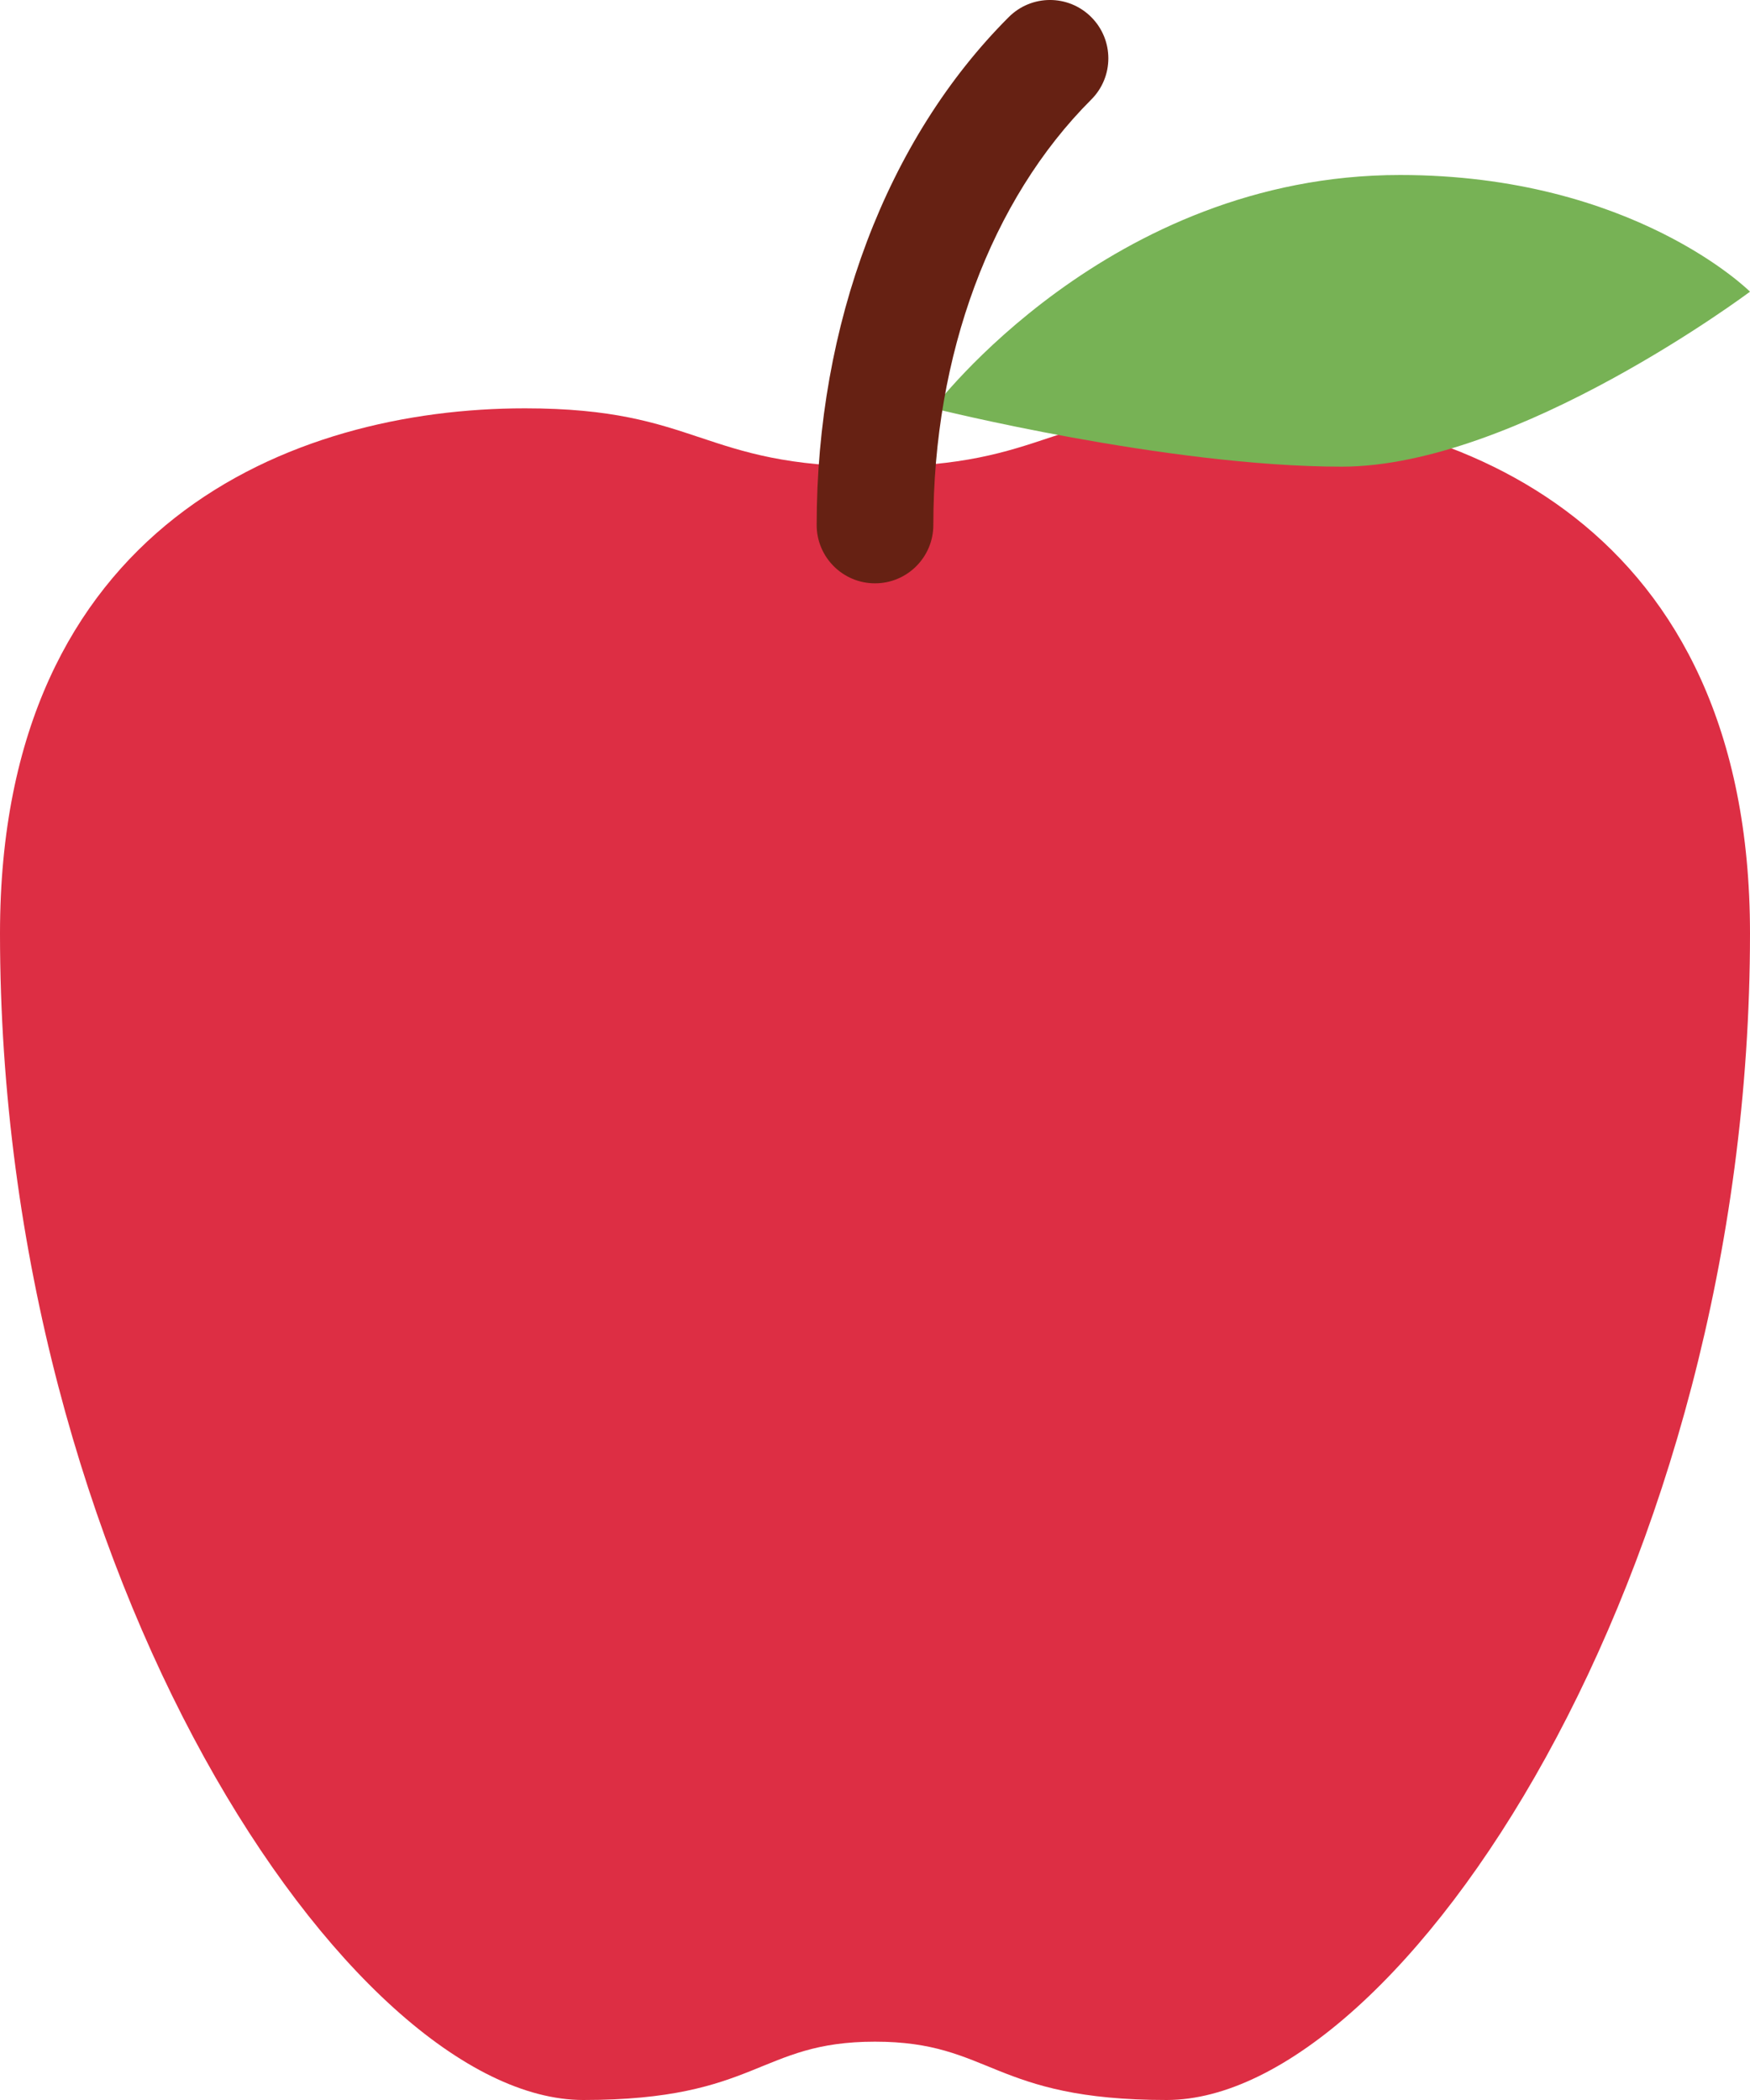 <?xml version="1.0" encoding="UTF-8" standalone="no"?>
<svg
   xmlns:dc="http://purl.org/dc/elements/1.1/"
   xmlns:cc="http://creativecommons.org/ns#"
   xmlns:rdf="http://www.w3.org/1999/02/22-rdf-syntax-ns#"
   xmlns:svg="http://www.w3.org/2000/svg"
   xmlns="http://www.w3.org/2000/svg"
   xmlns:sodipodi="http://sodipodi.sourceforge.net/DTD/sodipodi-0.dtd"
   xmlns:inkscape="http://www.inkscape.org/namespaces/inkscape"
   viewBox="0 0 30 36"
   id="svg2"
   version="1.1"
   inkscape:version="0.91 r13725"
   sodipodi:docname="1f34e.svg"
   width="30"
   height="36">
  <defs
     id="defs12" />
  <sodipodi:namedview
     pagecolor="#ffffff"
     bordercolor="#666666"
     borderopacity="1"
     objecttolerance="10"
     gridtolerance="10"
     guidetolerance="10"
     inkscape:pageopacity="0"
     inkscape:pageshadow="2"
     inkscape:window-width="640"
     inkscape:window-height="480"
     id="namedview10"
     showgrid="false"
     inkscape:zoom="6.5555556"
     inkscape:cx="15"
     inkscape:cy="18"
     inkscape:window-x="0"
     inkscape:window-y="0"
     inkscape:window-maximized="0"
     inkscape:current-layer="svg2" />
  <path
     d="m 21,7 c -3,0 -3,1 -6,1 -3,0 -3,-1 -6,-1 -4,0 -9,2 -9,9 0,11 6,20 10,20 3,0 3,-1 5,-1 2,0 2,1 5,1 4,0 10,-9 10,-20 0,-7.001 -5,-9 -9,-9 z"
     id="path4"
     inkscape:connector-curvature="0"
     style="fill:#dd2e44" />
  <path
     d="m 16,7 c 0,0 3,-4 8,-4 4,0 6,2 6,2 0,0 -4,3 -7,3 -3,0 -7,-1 -7,-1 z"
     id="path6"
     inkscape:connector-curvature="0"
     style="fill:#77b255" />
  <path
     d="m 15,10 c -0.552,0 -1,-0.448 -1,-1 0,-3.441 1.2,-6.615 3.293,-8.707 0.391,-0.391 1.023,-0.391 1.414,0 0.391,0.391 0.391,1.024 0,1.414 -1.721,1.72 -2.707,4.378 -2.707,7.293 0,0.552 -0.448,1 -1,1 z"
     id="path8"
     inkscape:connector-curvature="0"
     style="fill:#662113" />
</svg>
